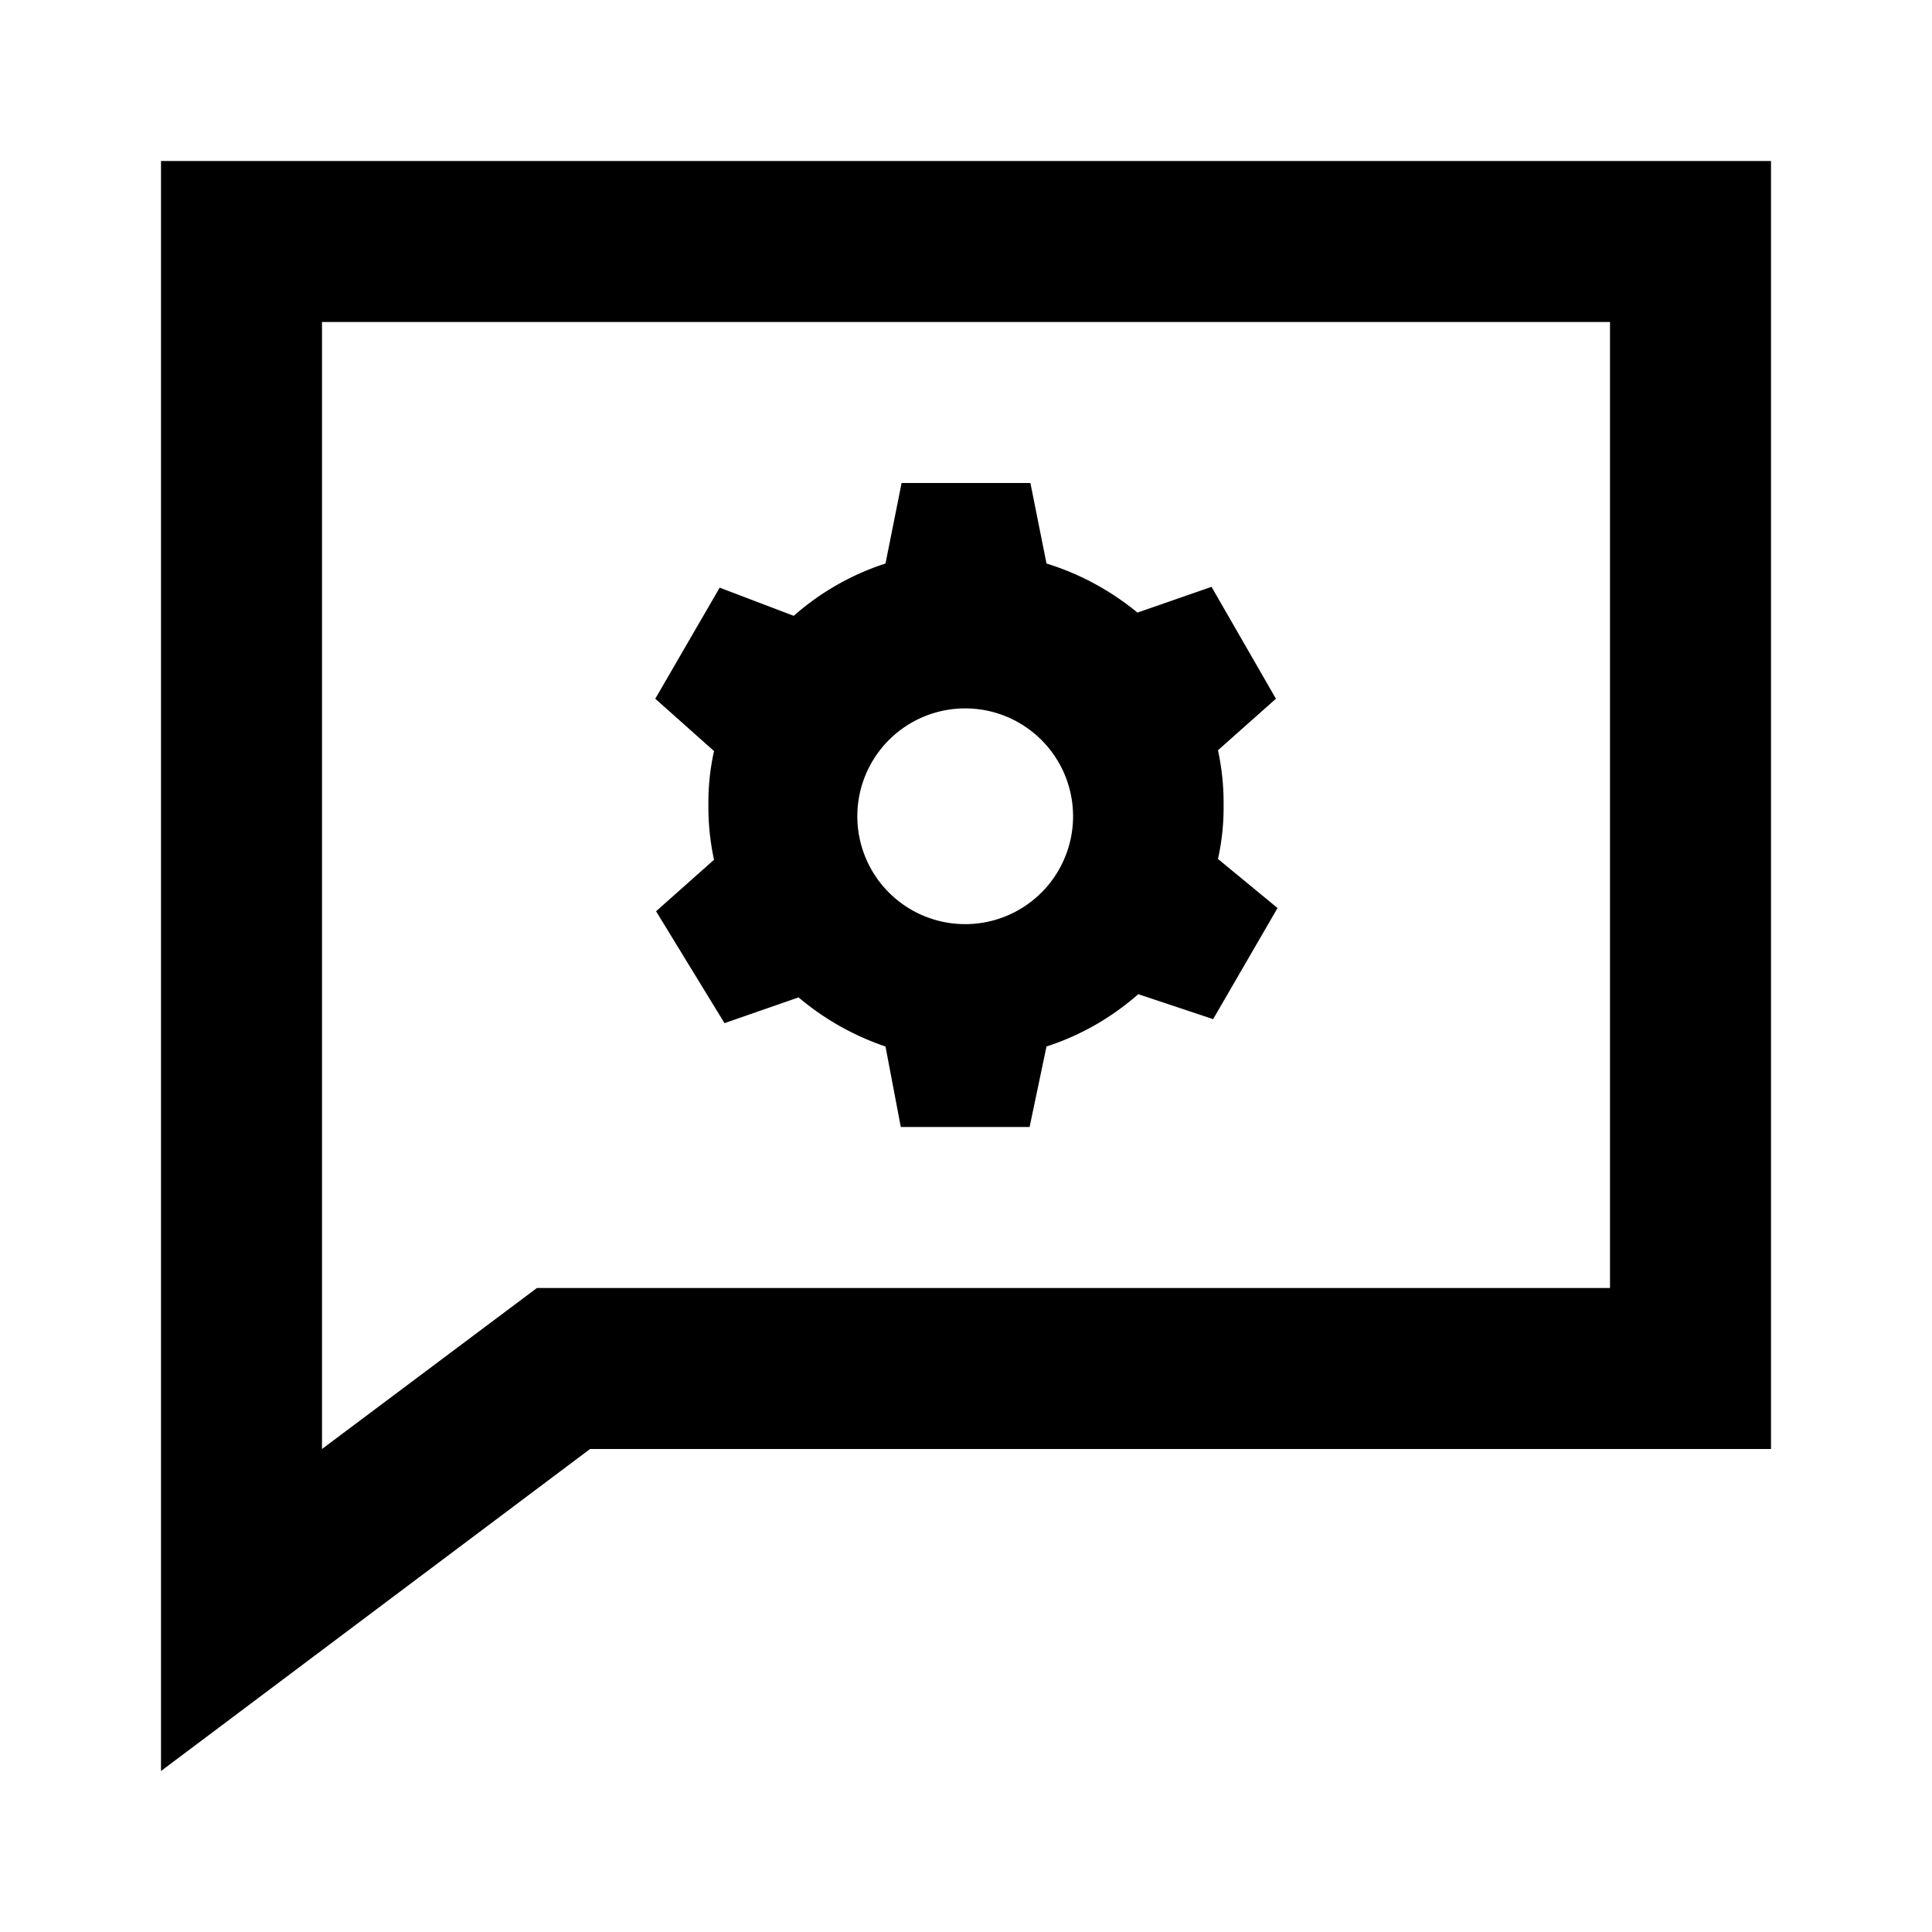 <svg id="Layer_1" data-name="Layer 1" xmlns="http://www.w3.org/2000/svg" viewBox="0 0 24 24"><title>Chat Settings</title><path d="M2,22V2H22V18H7.33ZM4,4V18l2.67-2H20V4Zm11.13,6.67A2.93,2.93,0,0,0,15.2,10a3.08,3.08,0,0,0-.07-.68l.72-.64-.8-1.39-.92.32A3.32,3.32,0,0,0,13,7L12.8,6H11.2L11,7a3.23,3.23,0,0,0-1.14.65L8.94,7.3l-.8,1.38.73.65A2.93,2.93,0,0,0,8.8,10a3.08,3.08,0,0,0,.07.68l-.72.64L9,12.71l.92-.32A3.32,3.32,0,0,0,11,13l.19,1h1.6L13,13a3.23,3.23,0,0,0,1.14-.65l.93.31.8-1.38ZM12,11.48a1.34,1.34,0,1,1,1.33-1.33A1.34,1.34,0,0,1,12,11.48Z"/></svg>